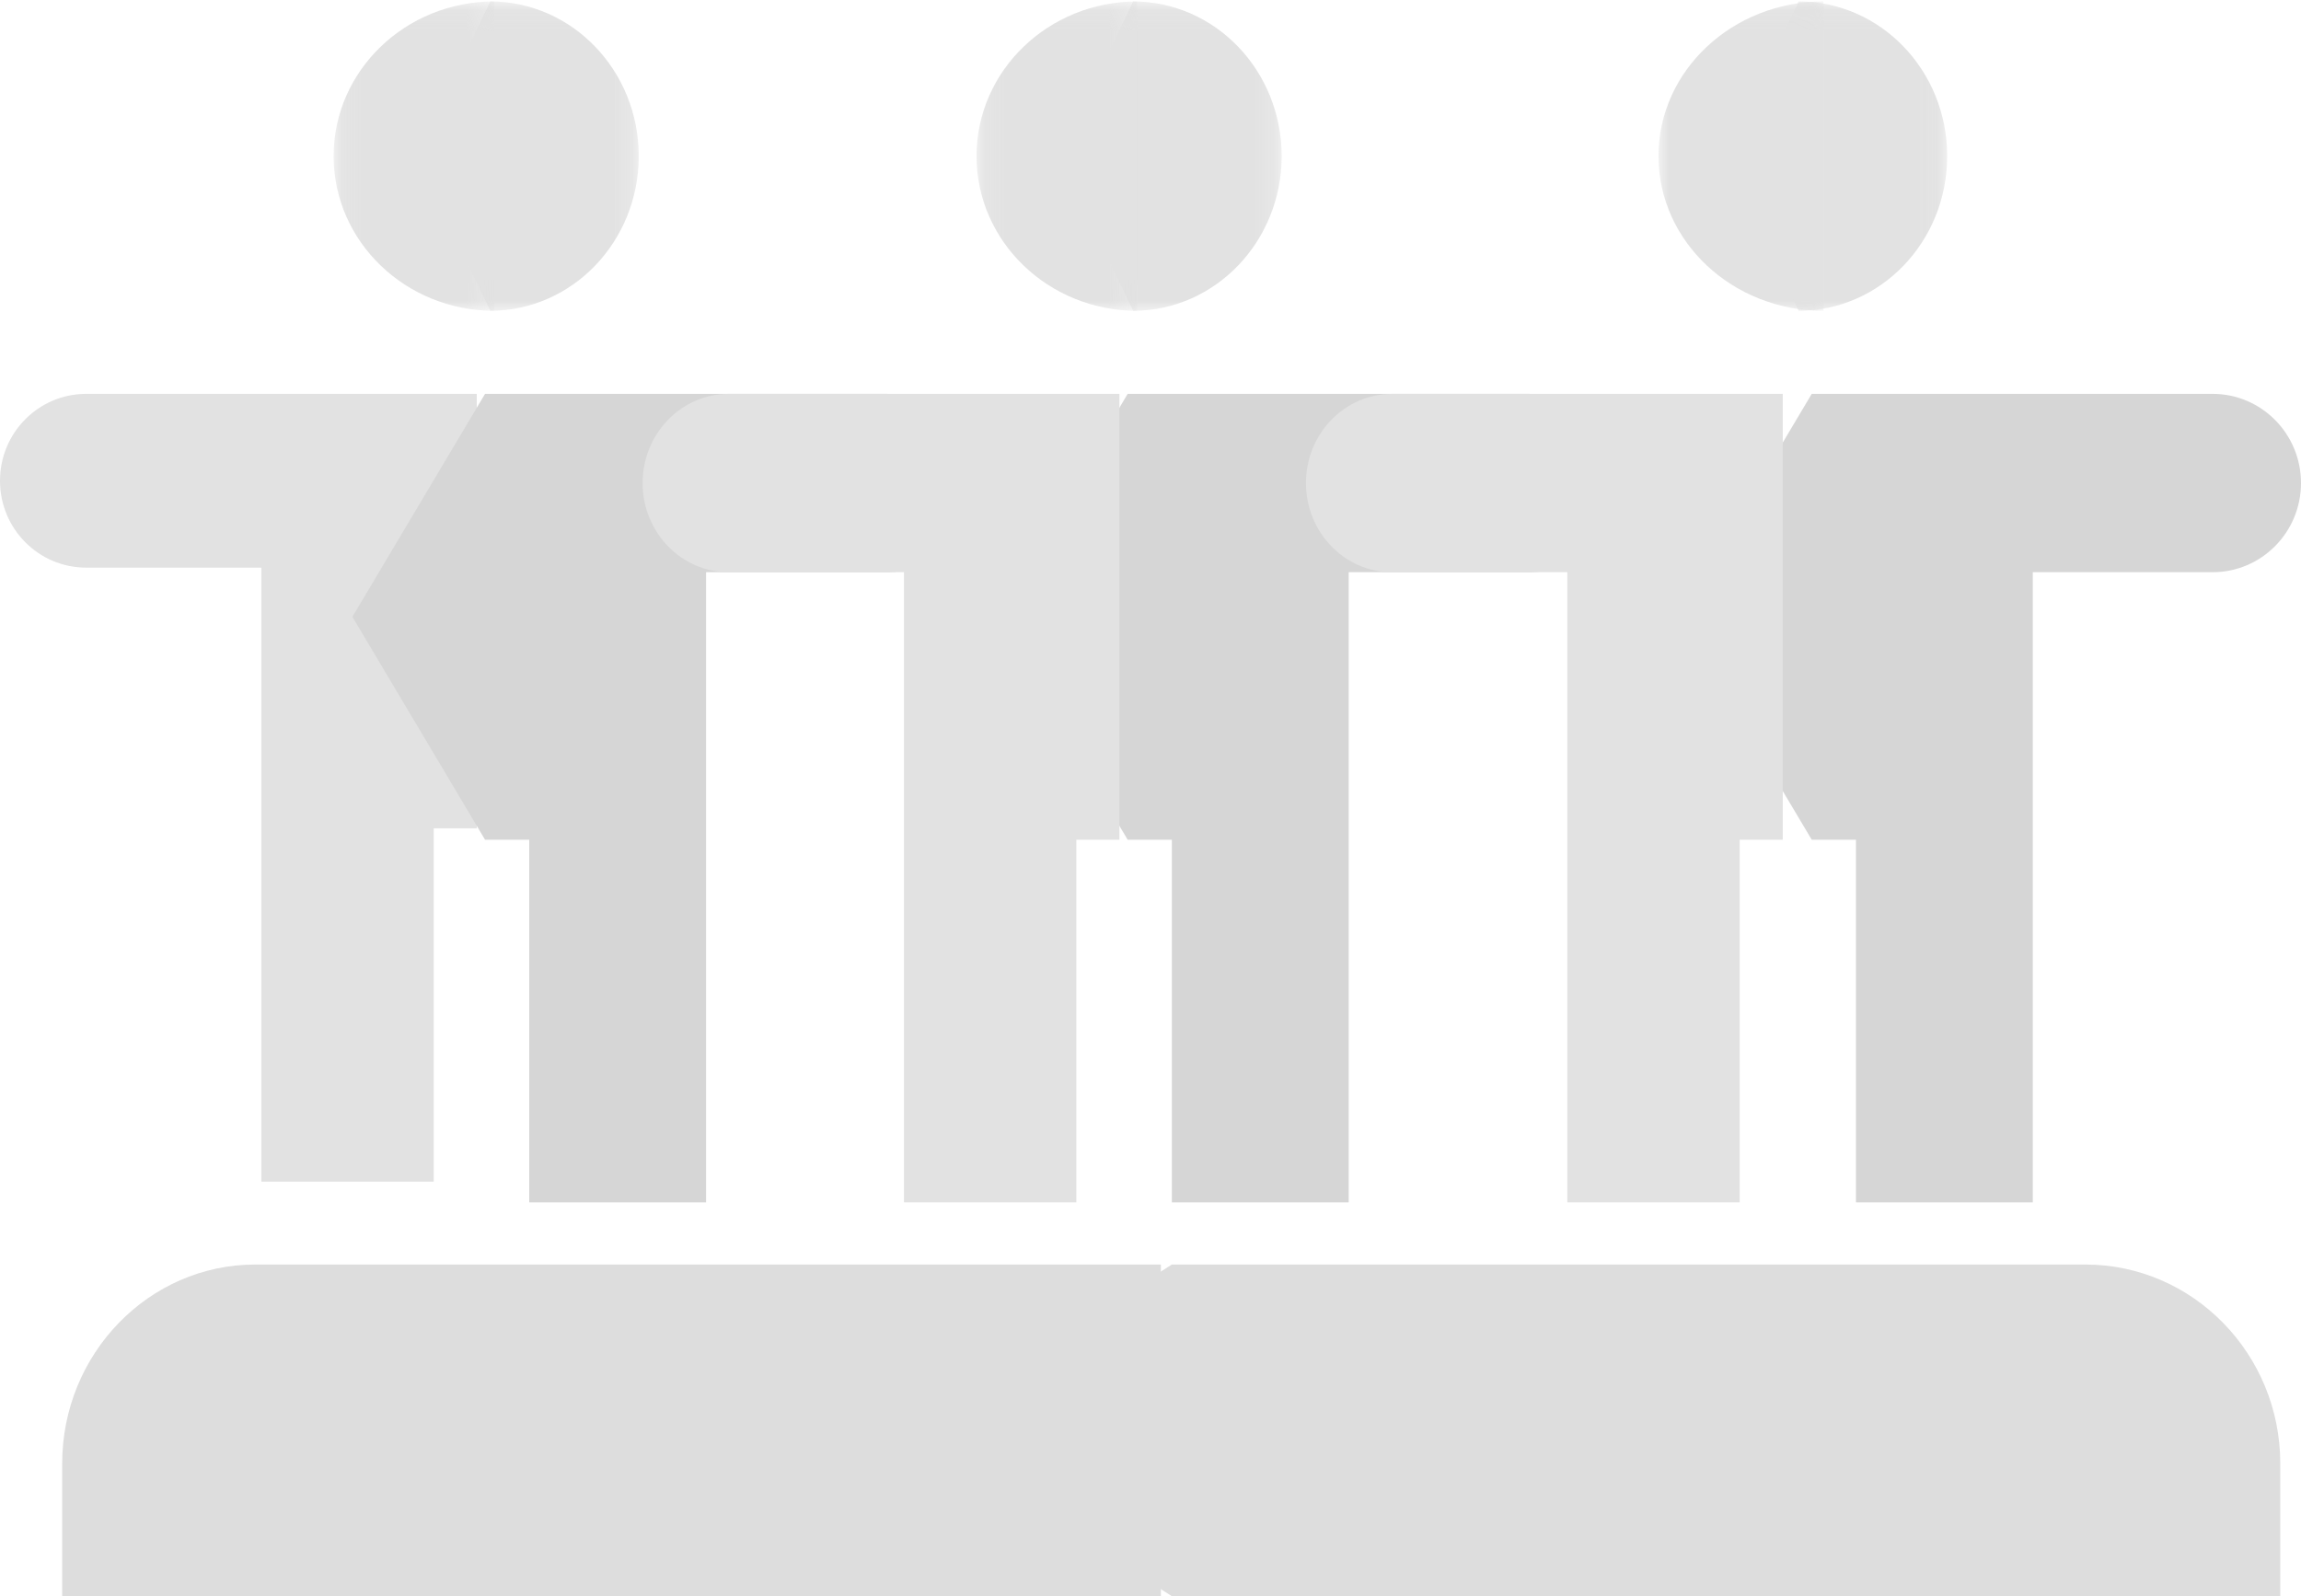 <svg xmlns="http://www.w3.org/2000/svg" xmlns:xlink="http://www.w3.org/1999/xlink" width="111" height="77" viewBox="0 0 111 77"><defs><path id="a" d="M.068.07h10.745v14.923H.068z"/><path id="c" d="M.094.07h7.744v14.923H.094z"/><path id="e" d="M.082.07h10.745v14.923H.082z"/><path id="g" d="M.108.07h7.744v14.923H.108z"/><path id="i" d="M.187.07h10.745v14.923H.187z"/><path id="k" d="M.006.07h7.959v14.923H.005z"/></defs><g fill="none" fill-rule="evenodd" opacity=".63"><path fill="#C9C9C9" d="M110 70.6c0-5.293-4.216-9.6-9.399-9.6h-44.07L44 69l12.532 8H110v-6.4z"/><path fill="#C9C9C9" d="M12.316 61C7.18 61 3 65.307 3 70.6V77h53V61H12.316z"/><path fill="#D1D1D1" d="M4.157 19C1.86 19 0 20.876 0 23.191s1.86 4.191 4.157 4.191h8.451V57h8.314V39.956H23V19H4.157z"/><path fill="#BEBEBE" d="M42.735 19H23.398L17 29.754l6.398 10.753h2.133V58h8.53V27.603h8.674c2.356 0 4.265-1.926 4.265-4.301C47 20.926 45.09 19 42.735 19"/><g transform="translate(20)"><mask id="b" fill="#fff"><use xlink:href="#a"/></mask><path fill="#D1D1D1" d="M3.65.07L.068 7.53l3.582 7.462c3.956 0 7.163-3.34 7.163-7.462 0-4.12-3.207-7.46-7.163-7.46" mask="url(#b)"/></g><g transform="translate(16)"><mask id="d" fill="#fff"><use xlink:href="#c"/></mask><path fill="#D1D1D1" d="M.094 7.531c0 4.121 3.467 7.462 7.744 7.462V.07C3.56.07.094 3.41.094 7.531" mask="url(#d)"/></g><path fill="#BEBEBE" d="M73.735 19H54.398L48 29.754l6.398 10.753h2.133V58h8.53V27.603h8.674c2.356 0 4.265-1.926 4.265-4.301C78 20.926 76.09 19 73.735 19"/><path fill="#D1D1D1" d="M35.157 19C32.86 19 31 20.926 31 23.302c0 2.375 1.86 4.301 4.157 4.301h8.451V58h8.314V40.507H54V19H35.157z"/><g transform="translate(51)"><mask id="f" fill="#fff"><use xlink:href="#e"/></mask><path fill="#D1D1D1" d="M3.663.07L.082 7.53l3.581 7.462c3.957 0 7.164-3.34 7.164-7.462 0-4.12-3.207-7.46-7.164-7.46" mask="url(#f)"/></g><g transform="translate(47)"><mask id="h" fill="#fff"><use xlink:href="#g"/></mask><path fill="#D1D1D1" d="M.108 7.531c0 4.121 3.467 7.462 7.744 7.462V.07C3.575.07.108 3.41.108 7.531" mask="url(#h)"/></g><path fill="#BEBEBE" d="M87.398 19L81 29.754l6.398 10.753h2.133V58h8.53V27.603h8.674c2.356 0 4.265-1.926 4.265-4.301 0-2.376-1.91-4.302-4.265-4.302H87.398z"/><path fill="#D1D1D1" d="M67.157 19C64.86 19 63 20.926 63 23.302c0 2.375 1.86 4.301 4.157 4.301h8.451V58h8.314V40.507H86V19H67.157z"/><g transform="translate(83)"><mask id="j" fill="#fff"><use xlink:href="#i"/></mask><path fill="#D1D1D1" d="M3.768.07L.187 7.53l3.581 7.462c3.957 0 7.164-3.34 7.164-7.462 0-4.12-3.207-7.46-7.164-7.46" mask="url(#j)"/></g><g transform="translate(80)"><mask id="l" fill="#fff"><use xlink:href="#k"/></mask><path fill="#D1D1D1" d="M.006 7.531c0 4.121 3.563 7.462 7.959 7.462V.07C3.569.07.005 3.41.005 7.531" mask="url(#l)"/></g></g></svg>